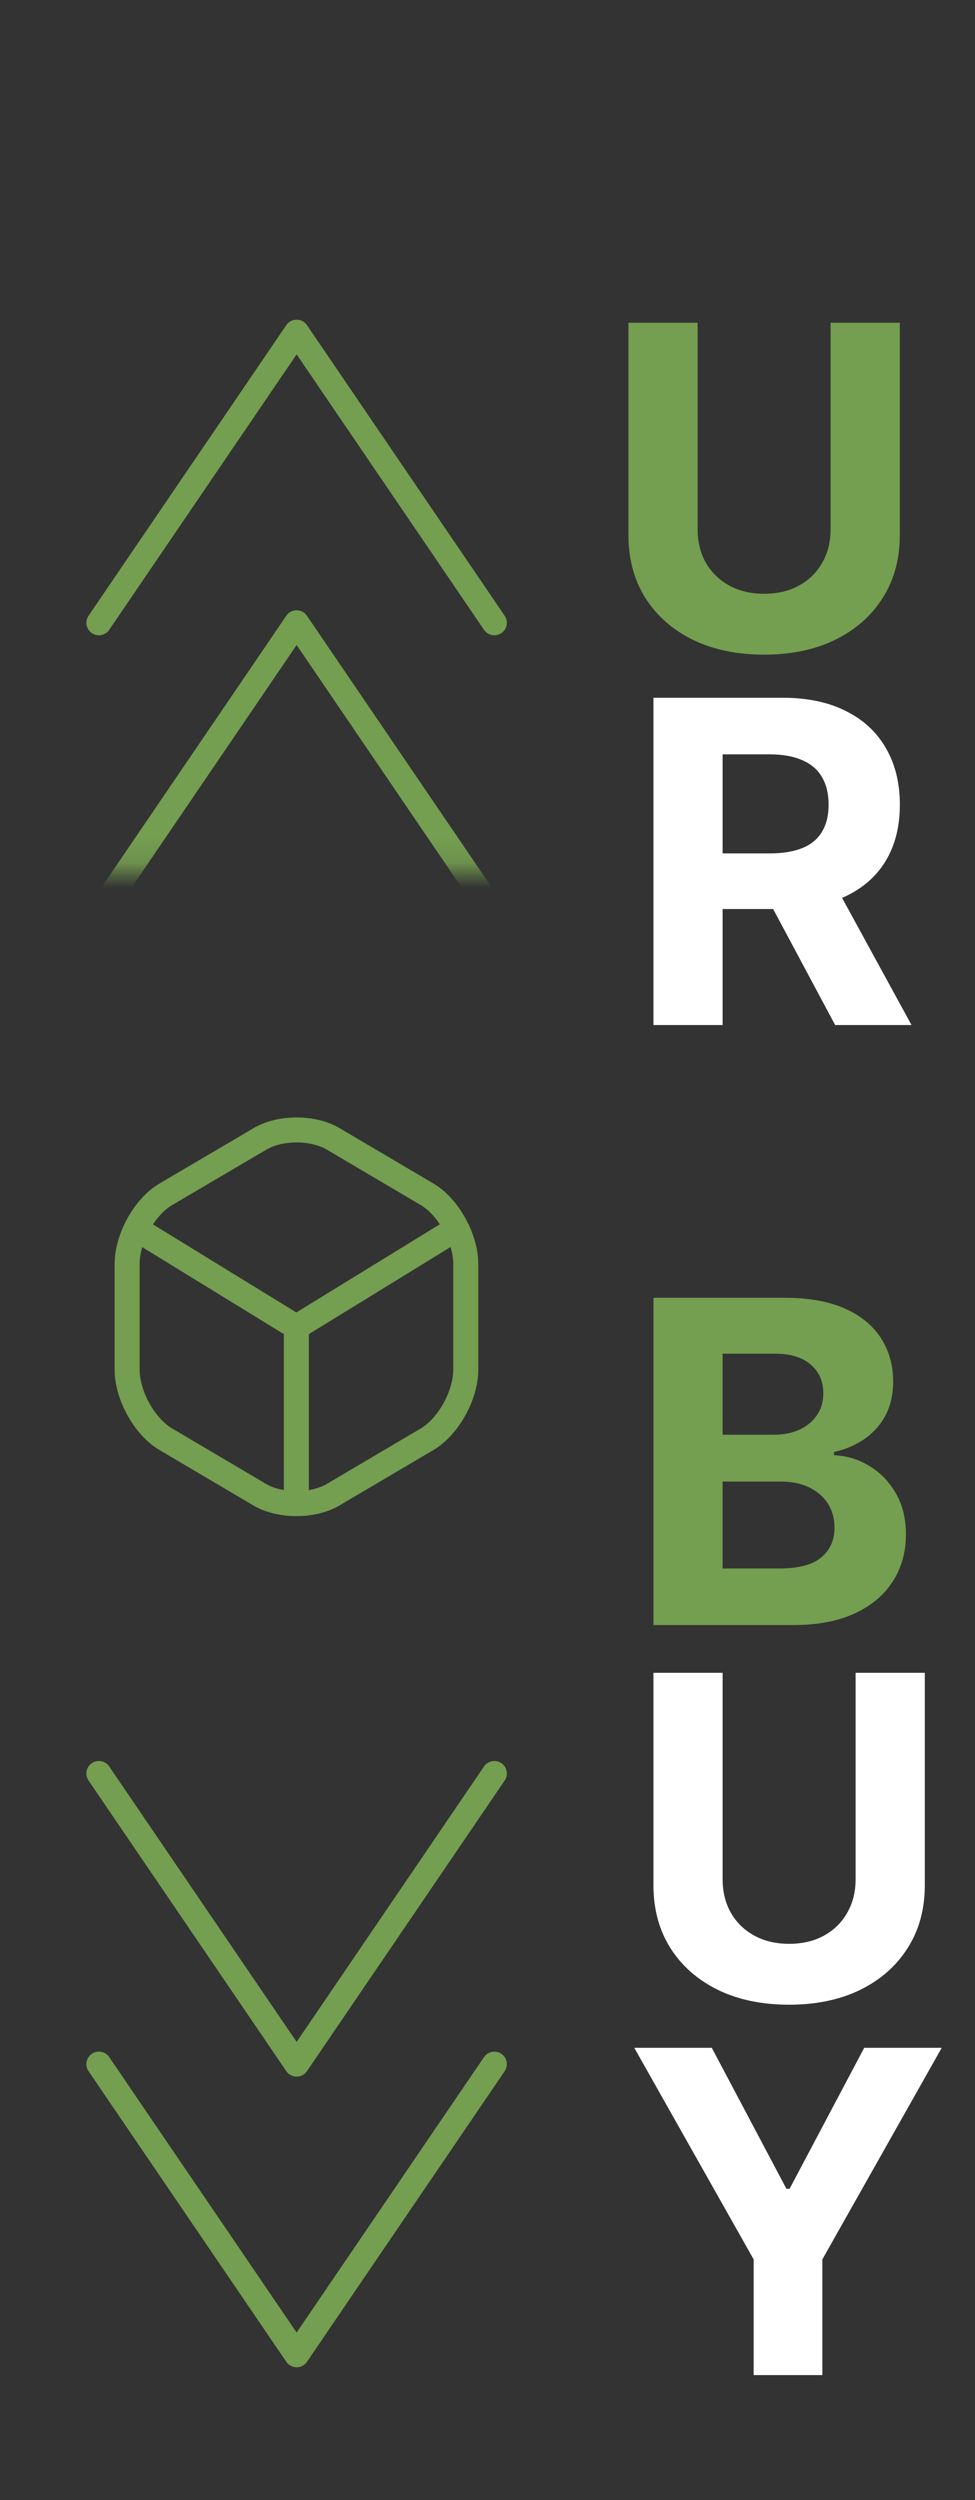 <svg width="39" height="100" viewBox="0 0 39 100" fill="none" xmlns="http://www.w3.org/2000/svg">
<rect x="0" y="0" width="39" height="100" fill="#333333" stroke="none"/>
<mask id="mask0_57_907" style="mask-type:luminance" maskUnits="userSpaceOnUse" x="0" y="0" width="24" height="35">
<path d="M23.729 0L0 0L0 34.875H23.729V0Z" fill="white"/>
</mask>
<g mask="url(#mask0_57_907)">
<path d="M3.955 24.911L11.865 13.286L19.774 24.911" stroke="#749E50" stroke-linecap="round" stroke-linejoin="round"/>
<path d="M3.955 36.536L11.865 24.911L19.774 36.536" stroke="#749E50" stroke-linecap="round" stroke-linejoin="round"/>
</g>
<mask id="mask1_57_907" style="mask-type:luminance" maskUnits="userSpaceOnUse" x="0" y="65" width="24" height="35">
<path d="M23.729 65.124H0L0 100H23.729V65.124Z" fill="white"/>
</mask>
<g mask="url(#mask1_57_907)">
<path d="M3.955 82.562L11.865 94.187L19.774 82.562" stroke="#749E50" stroke-linecap="round" stroke-linejoin="round"/>
<path d="M3.955 70.937L11.865 82.562L19.774 70.937" stroke="#749E50" stroke-linecap="round" stroke-linejoin="round"/>
</g>
<path d="M5.634 49.263L11.854 53.083L18.032 49.286" stroke="#749E50" stroke-linecap="round" stroke-linejoin="round"/>
<path d="M11.854 59.856V53.076" stroke="#749E50" stroke-linecap="round" stroke-linejoin="round"/>
<path d="M10.396 45.556L6.635 47.768C5.782 48.269 5.085 49.525 5.085 50.557V54.781C5.085 55.812 5.782 57.068 6.635 57.569L10.396 59.789C11.199 60.26 12.516 60.26 13.319 59.789L17.081 57.569C17.933 57.068 18.631 55.812 18.631 54.781V50.557C18.631 49.525 17.933 48.269 17.081 47.768L13.319 45.548C12.509 45.077 11.199 45.077 10.396 45.556Z" stroke="#749E50" stroke-linecap="round" stroke-linejoin="round"/>
<path d="M26.138 65V51.909H31.379C32.342 51.909 33.146 52.052 33.789 52.337C34.432 52.623 34.916 53.019 35.24 53.526C35.564 54.029 35.726 54.609 35.726 55.265C35.726 55.776 35.624 56.226 35.419 56.614C35.215 56.997 34.933 57.312 34.575 57.56C34.222 57.803 33.817 57.975 33.361 58.077V58.205C33.859 58.227 34.326 58.367 34.761 58.627C35.2 58.887 35.555 59.251 35.828 59.72C36.101 60.185 36.237 60.739 36.237 61.382C36.237 62.077 36.065 62.697 35.719 63.242C35.379 63.783 34.874 64.212 34.205 64.527C33.535 64.842 32.711 65 31.731 65H26.138ZM28.905 62.737H31.162C31.933 62.737 32.496 62.59 32.849 62.296C33.203 61.998 33.38 61.602 33.38 61.107C33.38 60.745 33.293 60.425 33.118 60.148C32.943 59.871 32.694 59.654 32.37 59.496C32.05 59.339 31.669 59.26 31.226 59.26H28.905V62.737ZM28.905 57.387H30.957C31.337 57.387 31.673 57.321 31.967 57.189C32.266 57.053 32.5 56.861 32.67 56.614C32.845 56.367 32.932 56.07 32.932 55.725C32.932 55.252 32.764 54.871 32.428 54.581C32.095 54.291 31.622 54.146 31.009 54.146H28.905V57.387Z" fill="#749E50"/>
<path d="M34.224 66.909H36.992V75.41C36.992 76.365 36.764 77.2 36.307 77.916C35.856 78.632 35.223 79.19 34.409 79.591C33.595 79.987 32.647 80.185 31.565 80.185C30.478 80.185 29.528 79.987 28.714 79.591C27.9 79.19 27.267 78.632 26.815 77.916C26.364 77.2 26.138 76.365 26.138 75.41V66.909H28.905V75.174C28.905 75.673 29.014 76.116 29.232 76.504C29.453 76.891 29.764 77.196 30.165 77.418C30.565 77.639 31.032 77.75 31.565 77.75C32.102 77.75 32.568 77.639 32.965 77.418C33.365 77.196 33.674 76.891 33.891 76.504C34.113 76.116 34.224 75.673 34.224 75.174V66.909Z" fill="white"/>
<path d="M25.371 81.909H28.471L31.456 87.547H31.584L34.569 81.909H37.669L32.894 90.372V95H30.146V90.372L25.371 81.909Z" fill="white"/>
<path d="M33.224 12.909H35.992V21.41C35.992 22.365 35.764 23.2 35.307 23.916C34.856 24.632 34.223 25.19 33.409 25.591C32.595 25.987 31.647 26.185 30.565 26.185C29.478 26.185 28.528 25.987 27.714 25.591C26.9 25.19 26.267 24.632 25.815 23.916C25.364 23.2 25.138 22.365 25.138 21.41V12.909H27.905V21.174C27.905 21.673 28.014 22.116 28.232 22.504C28.453 22.891 28.764 23.196 29.165 23.418C29.565 23.639 30.032 23.75 30.565 23.75C31.102 23.75 31.568 23.639 31.965 23.418C32.365 23.196 32.674 22.891 32.891 22.504C33.113 22.116 33.224 21.673 33.224 21.174V12.909Z" fill="#749E50"/>
<path d="M26.138 41V27.909H31.303C32.291 27.909 33.135 28.086 33.834 28.44C34.537 28.789 35.072 29.285 35.438 29.929C35.809 30.568 35.994 31.32 35.994 32.185C35.994 33.055 35.807 33.803 35.432 34.429C35.057 35.051 34.514 35.528 33.802 35.861C33.094 36.193 32.238 36.359 31.232 36.359H27.774V34.135H30.785C31.313 34.135 31.752 34.062 32.102 33.918C32.451 33.773 32.711 33.555 32.881 33.266C33.056 32.976 33.144 32.616 33.144 32.185C33.144 31.751 33.056 31.384 32.881 31.086C32.711 30.788 32.449 30.562 32.095 30.408C31.746 30.251 31.305 30.172 30.772 30.172H28.905V41H26.138ZM33.207 35.043L36.461 41H33.406L30.222 35.043H33.207Z" fill="white"/>
</svg>
